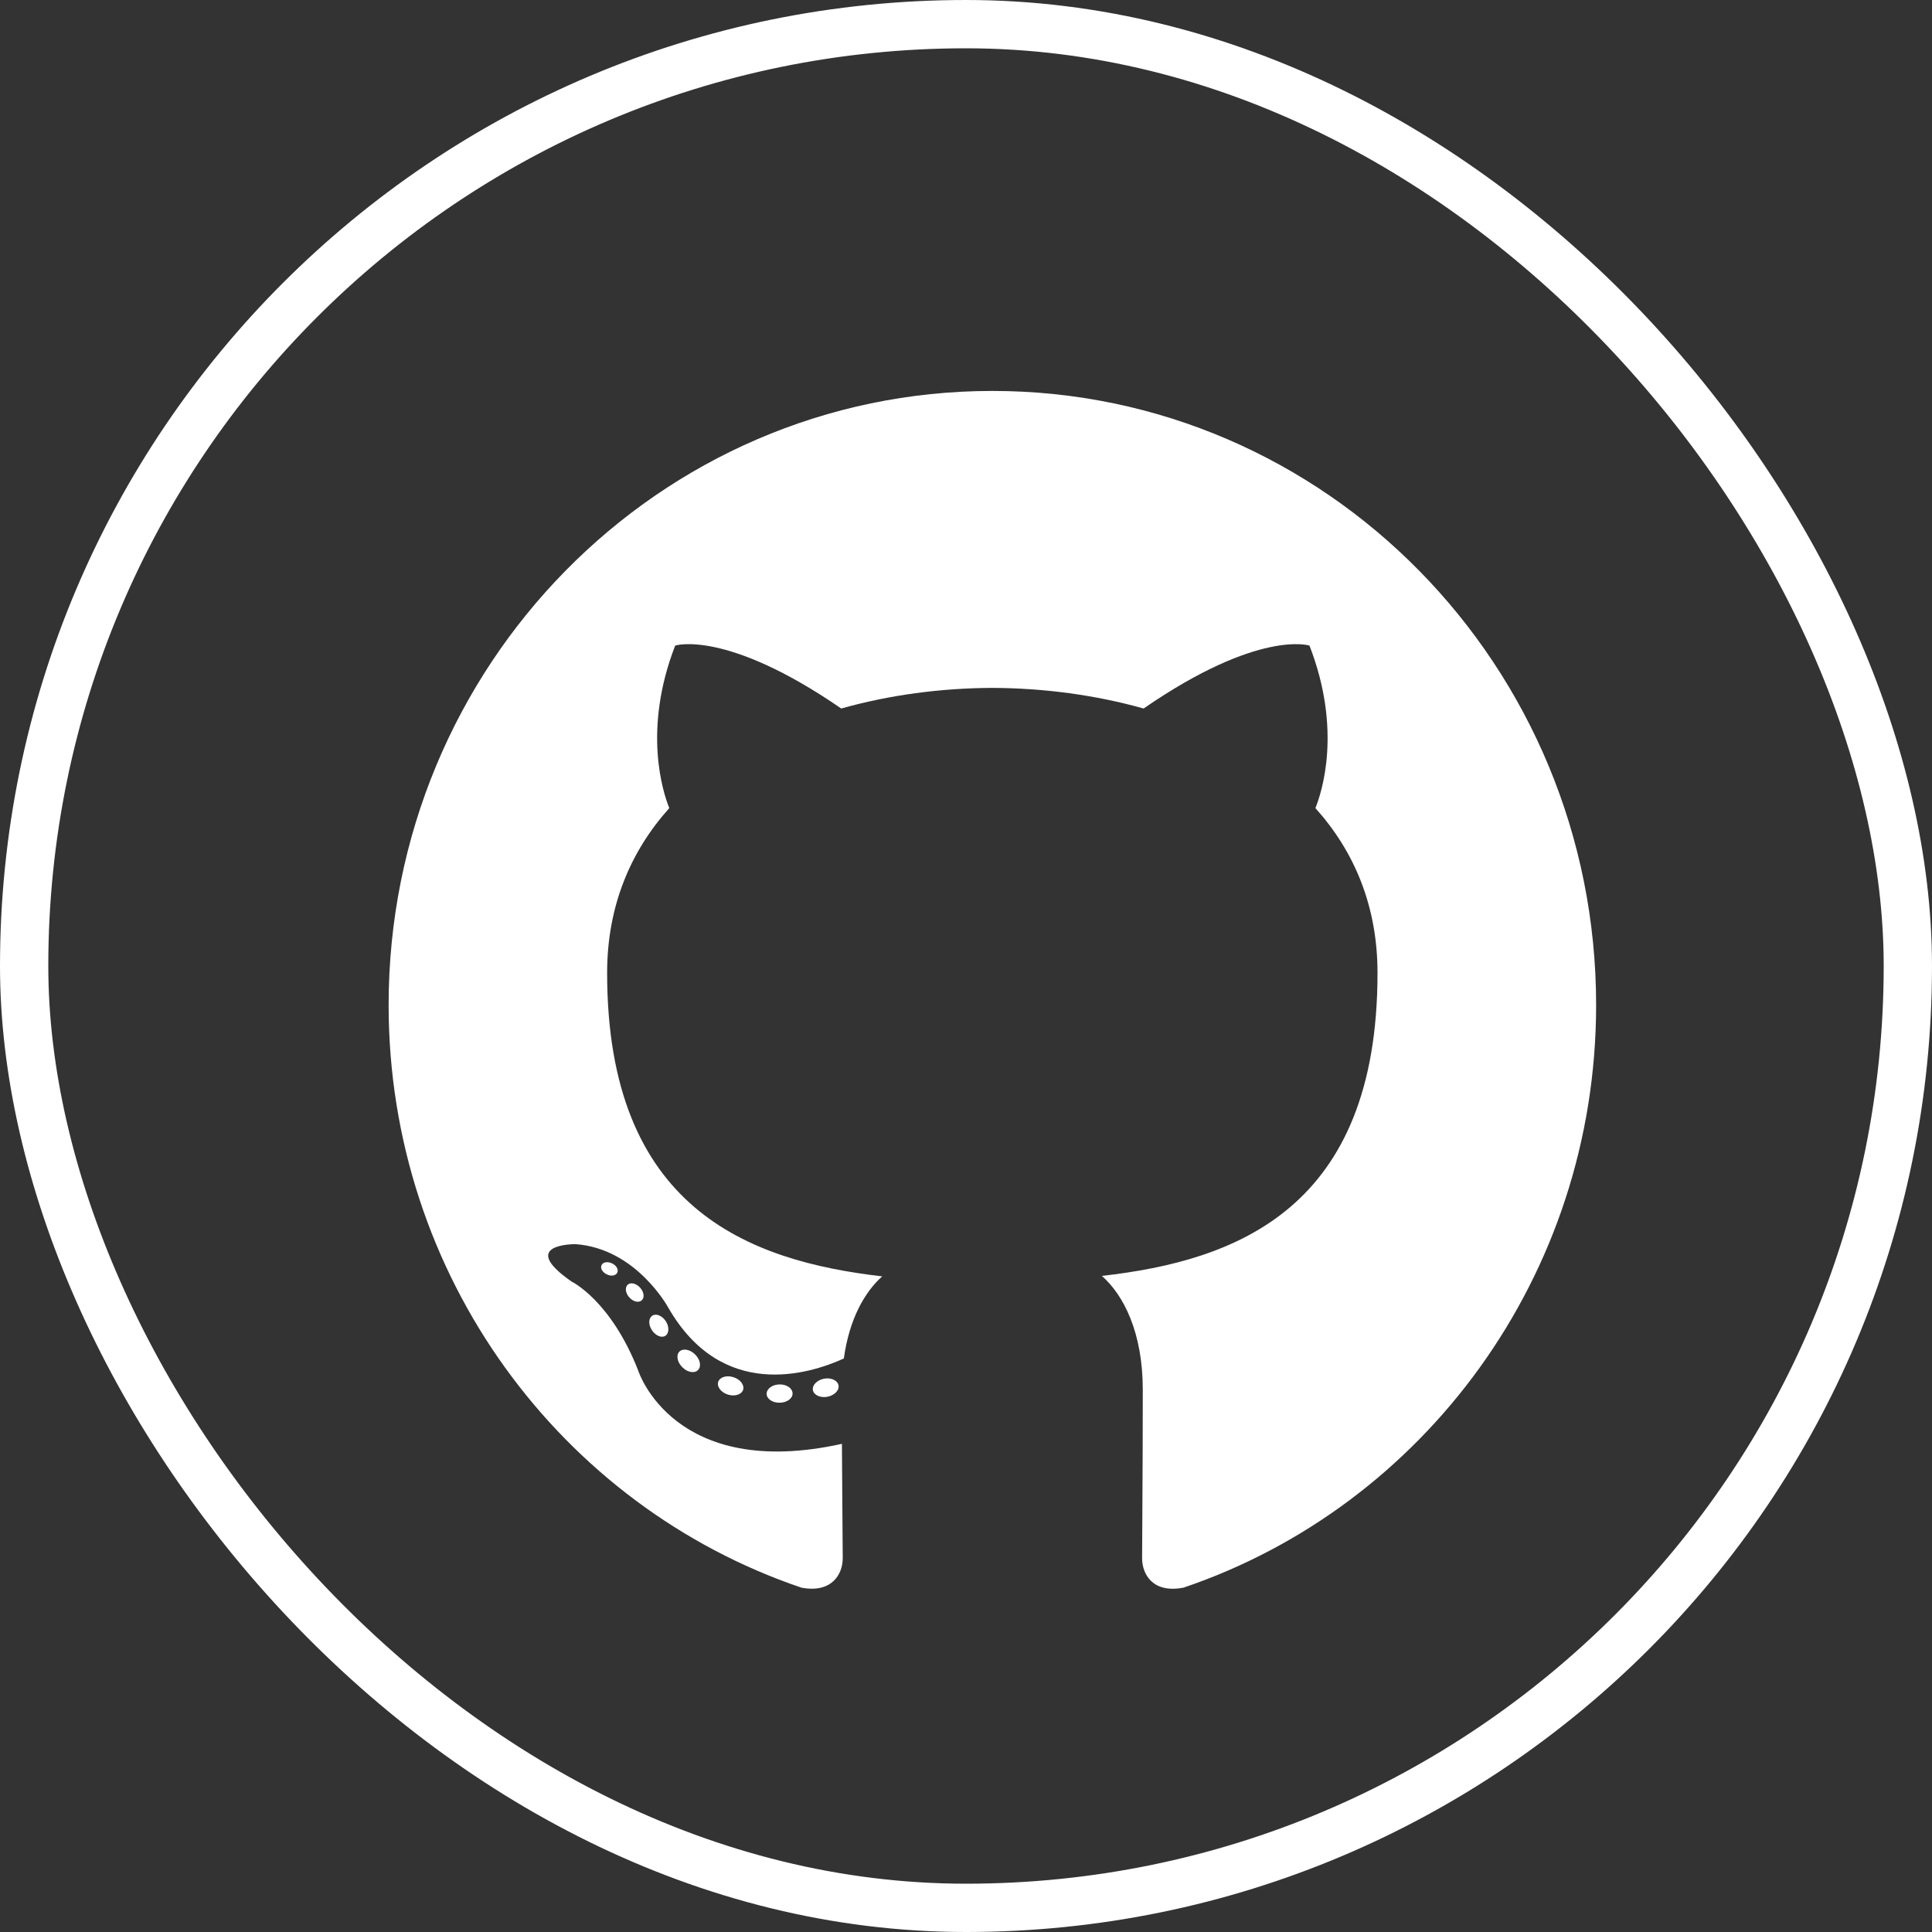 <svg width="40" height="40" viewBox="0 0 40 40" fill="none" xmlns="http://www.w3.org/2000/svg">
<rect x="0" y="0" width="40" height="40" fill="#333333" stroke="none"/>
<path d="M20.546 8.094C13.643 8.094 8.046 13.786 8.046 20.807C8.046 26.424 11.627 31.19 16.594 32.871C17.219 32.989 17.448 32.595 17.448 32.26C17.448 31.956 17.436 30.955 17.431 29.893C13.954 30.662 13.22 28.393 13.22 28.393C12.651 26.923 11.832 26.532 11.832 26.532C10.698 25.743 11.917 25.759 11.917 25.759C13.173 25.849 13.834 27.07 13.834 27.07C14.948 29.013 16.758 28.451 17.471 28.126C17.583 27.305 17.907 26.744 18.265 26.426C15.488 26.105 12.57 25.015 12.57 20.143C12.57 18.755 13.058 17.621 13.857 16.731C13.728 16.41 13.3 15.117 13.979 13.366C13.979 13.366 15.028 13.024 17.417 14.669C18.414 14.388 19.483 14.246 20.546 14.242C21.608 14.246 22.678 14.388 23.677 14.669C26.063 13.024 27.111 13.366 27.111 13.366C27.792 15.117 27.364 16.41 27.234 16.731C28.035 17.621 28.52 18.755 28.52 20.143C28.52 25.026 25.596 26.102 22.813 26.416C23.261 26.811 23.66 27.584 23.66 28.771C23.66 30.472 23.646 31.841 23.646 32.26C23.646 32.598 23.871 32.994 24.505 32.87C29.469 31.187 33.046 26.423 33.046 20.807C33.046 13.786 27.449 8.094 20.546 8.094" fill="white"/>
<path d="M12.78 26.348C12.753 26.411 12.655 26.43 12.566 26.386C12.475 26.345 12.424 26.259 12.454 26.195C12.481 26.13 12.579 26.113 12.669 26.156C12.76 26.197 12.812 26.284 12.78 26.348" fill="white"/>
<path d="M13.286 26.922C13.227 26.978 13.11 26.952 13.031 26.863C12.949 26.775 12.934 26.656 12.995 26.599C13.056 26.543 13.169 26.569 13.251 26.658C13.333 26.747 13.349 26.865 13.286 26.922" fill="white"/>
<path d="M13.779 27.654C13.703 27.708 13.577 27.658 13.5 27.544C13.423 27.431 13.423 27.296 13.502 27.242C13.579 27.187 13.703 27.236 13.781 27.348C13.857 27.463 13.857 27.599 13.779 27.654" fill="white"/>
<path d="M14.454 28.362C14.386 28.438 14.24 28.418 14.133 28.313C14.024 28.21 13.993 28.065 14.062 27.988C14.132 27.911 14.278 27.933 14.386 28.037C14.494 28.139 14.527 28.286 14.454 28.362" fill="white"/>
<path d="M15.386 28.772C15.356 28.872 15.215 28.917 15.074 28.875C14.932 28.831 14.84 28.715 14.868 28.614C14.898 28.514 15.039 28.467 15.181 28.512C15.323 28.555 15.415 28.671 15.386 28.772" fill="white"/>
<path d="M16.409 28.849C16.413 28.953 16.292 29.04 16.144 29.042C15.994 29.046 15.873 28.961 15.872 28.858C15.872 28.752 15.989 28.666 16.139 28.663C16.287 28.66 16.409 28.744 16.409 28.849" fill="white"/>
<path d="M17.361 28.684C17.379 28.786 17.275 28.891 17.128 28.919C16.983 28.946 16.848 28.883 16.83 28.781C16.812 28.677 16.917 28.572 17.062 28.544C17.21 28.518 17.342 28.58 17.361 28.684" fill="white"/>
<rect x="0.5" y="0.5" width="39" height="39" rx="19.5" stroke="white"/>
</svg>

